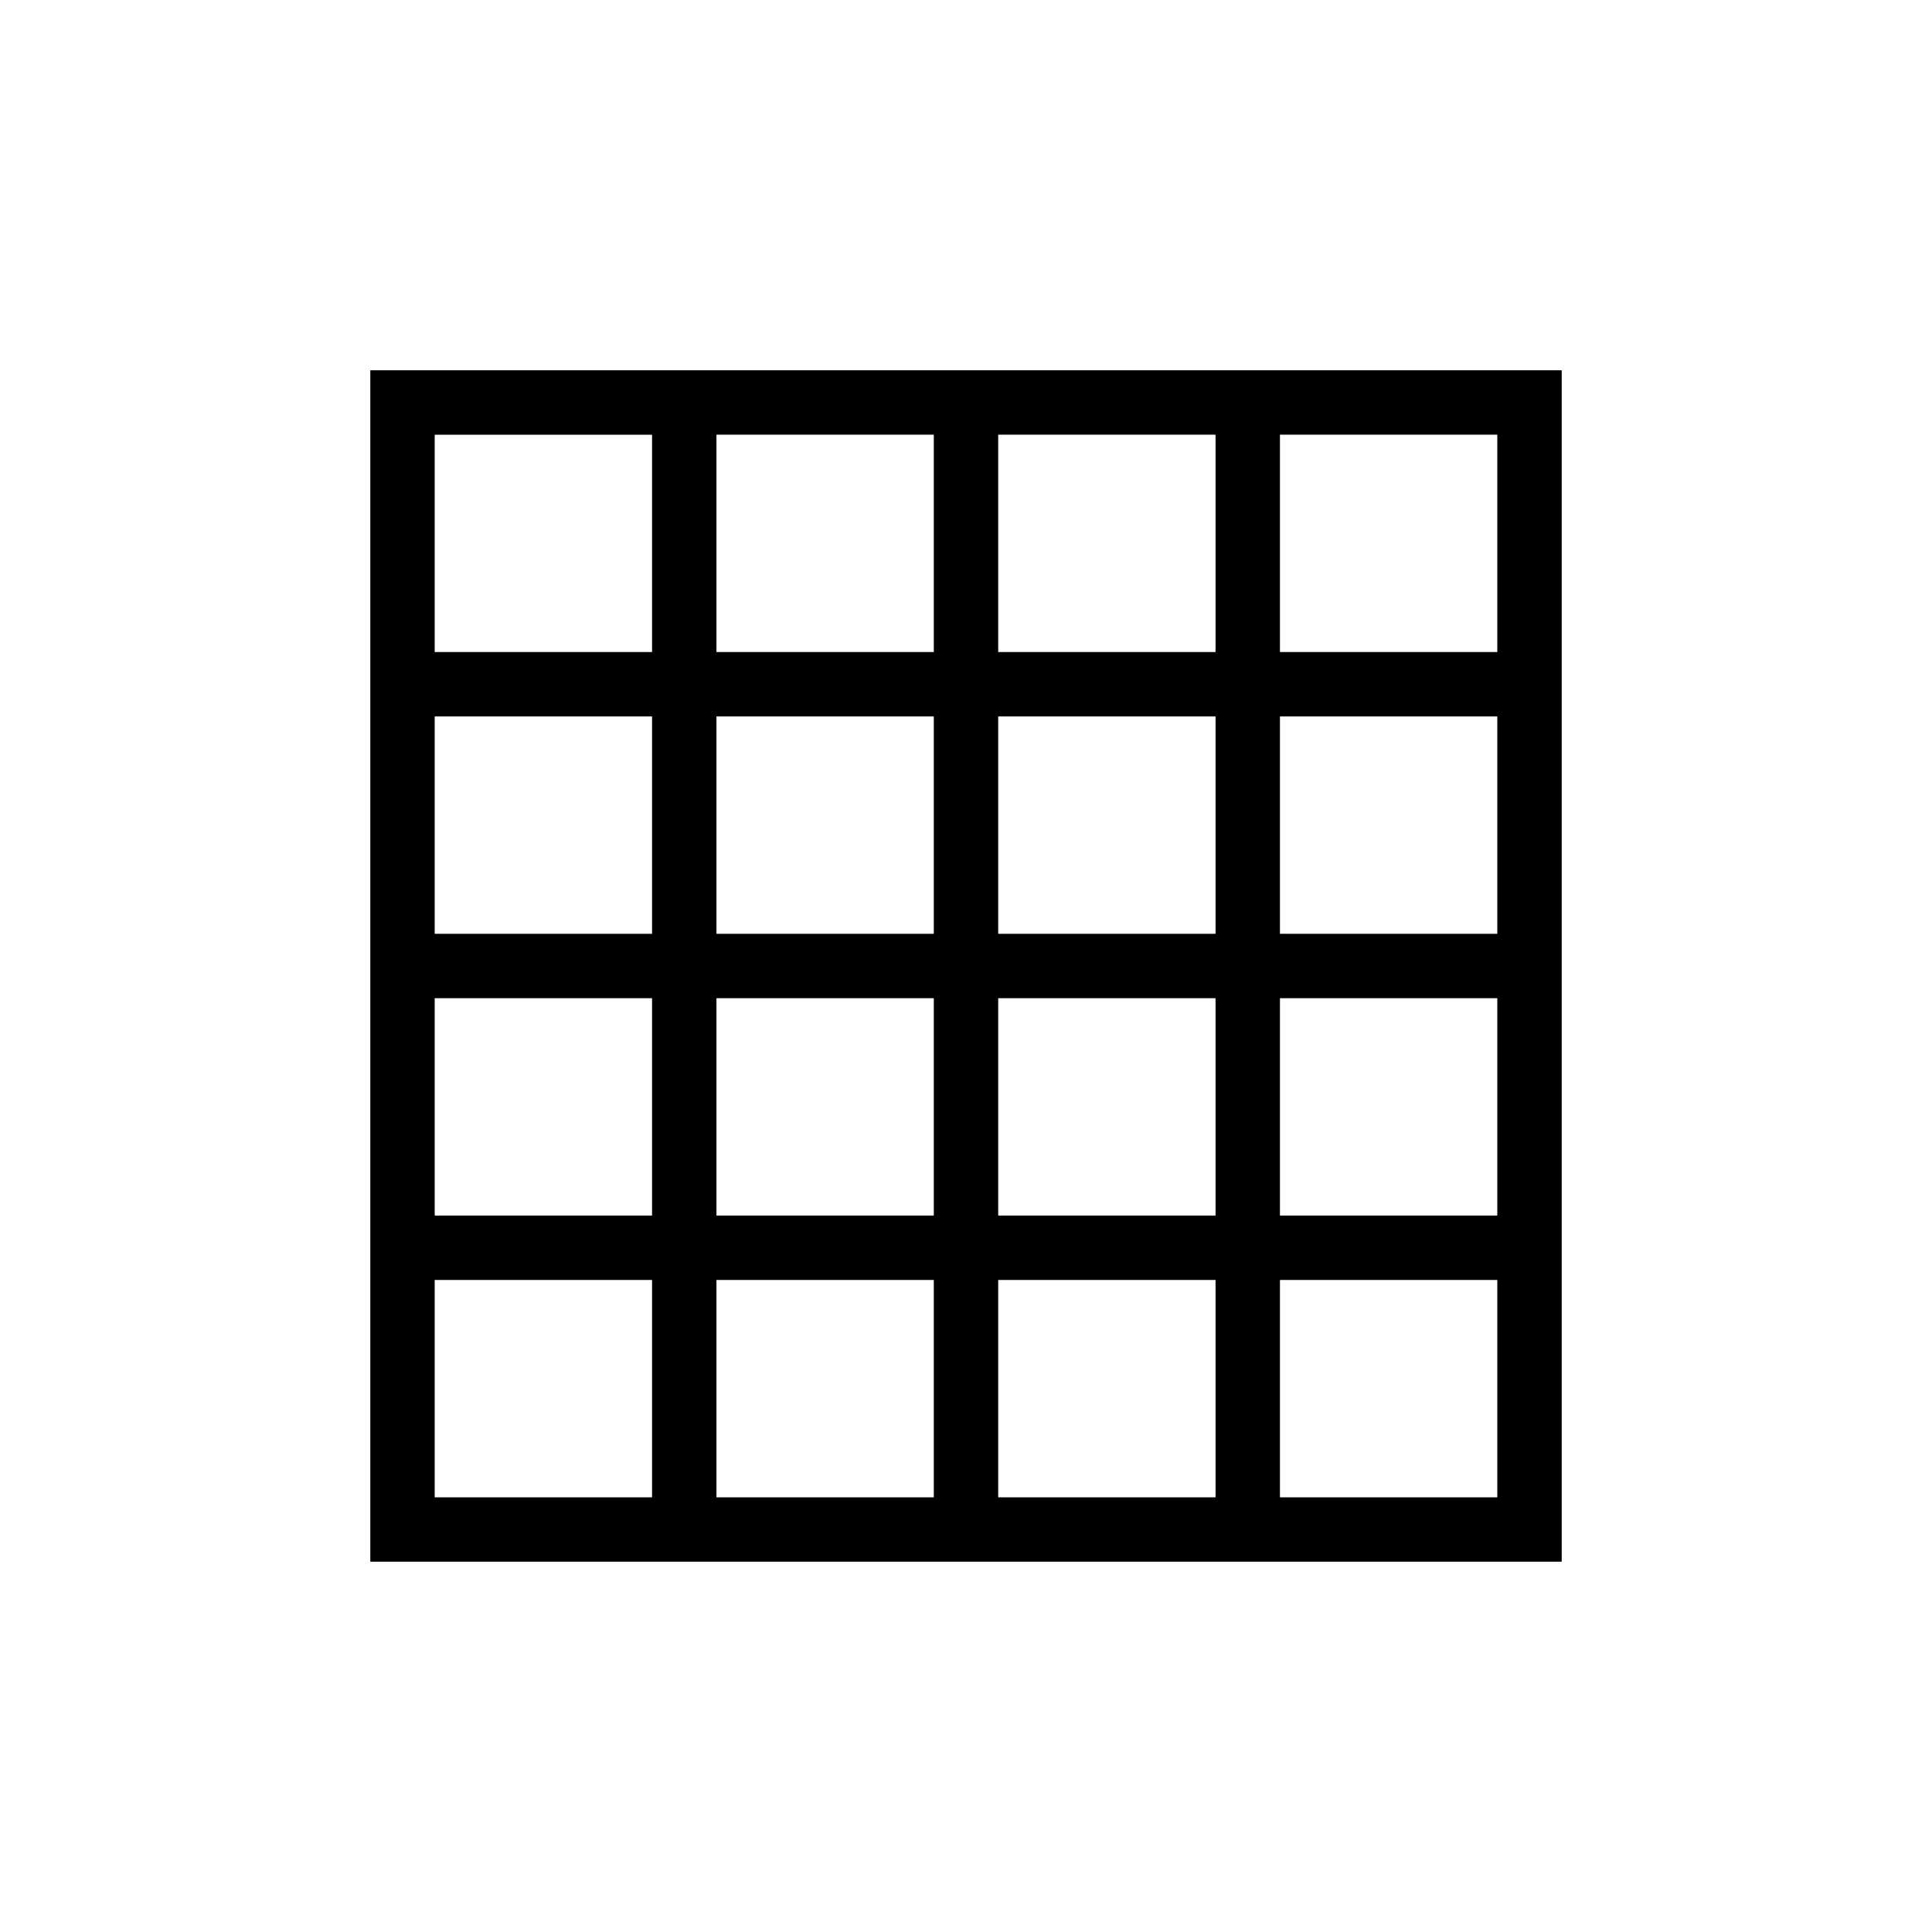 <svg xmlns="http://www.w3.org/2000/svg" height="20" viewBox="0 -960 960 960" width="20"><path d="M216-216h108v-108H216v108Zm140 0h108v-108H356v108Zm140 0h108v-108H496v108Zm140 0h108v-108H636v108ZM216-636h108v-108H216v108Zm0 140h108v-108H216v108Zm0 140h108v-108H216v108Zm140-280h108v-108H356v108Zm0 140h108v-108H356v108Zm0 140h108v-108H356v108Zm140-280h108v-108H496v108Zm0 140h108v-108H496v108Zm0 140h108v-108H496v108Zm140-280h108v-108H636v108Zm0 140h108v-108H636v108Zm0 140h108v-108H636v108ZM184-184v-592h592v592H184Z"/></svg>